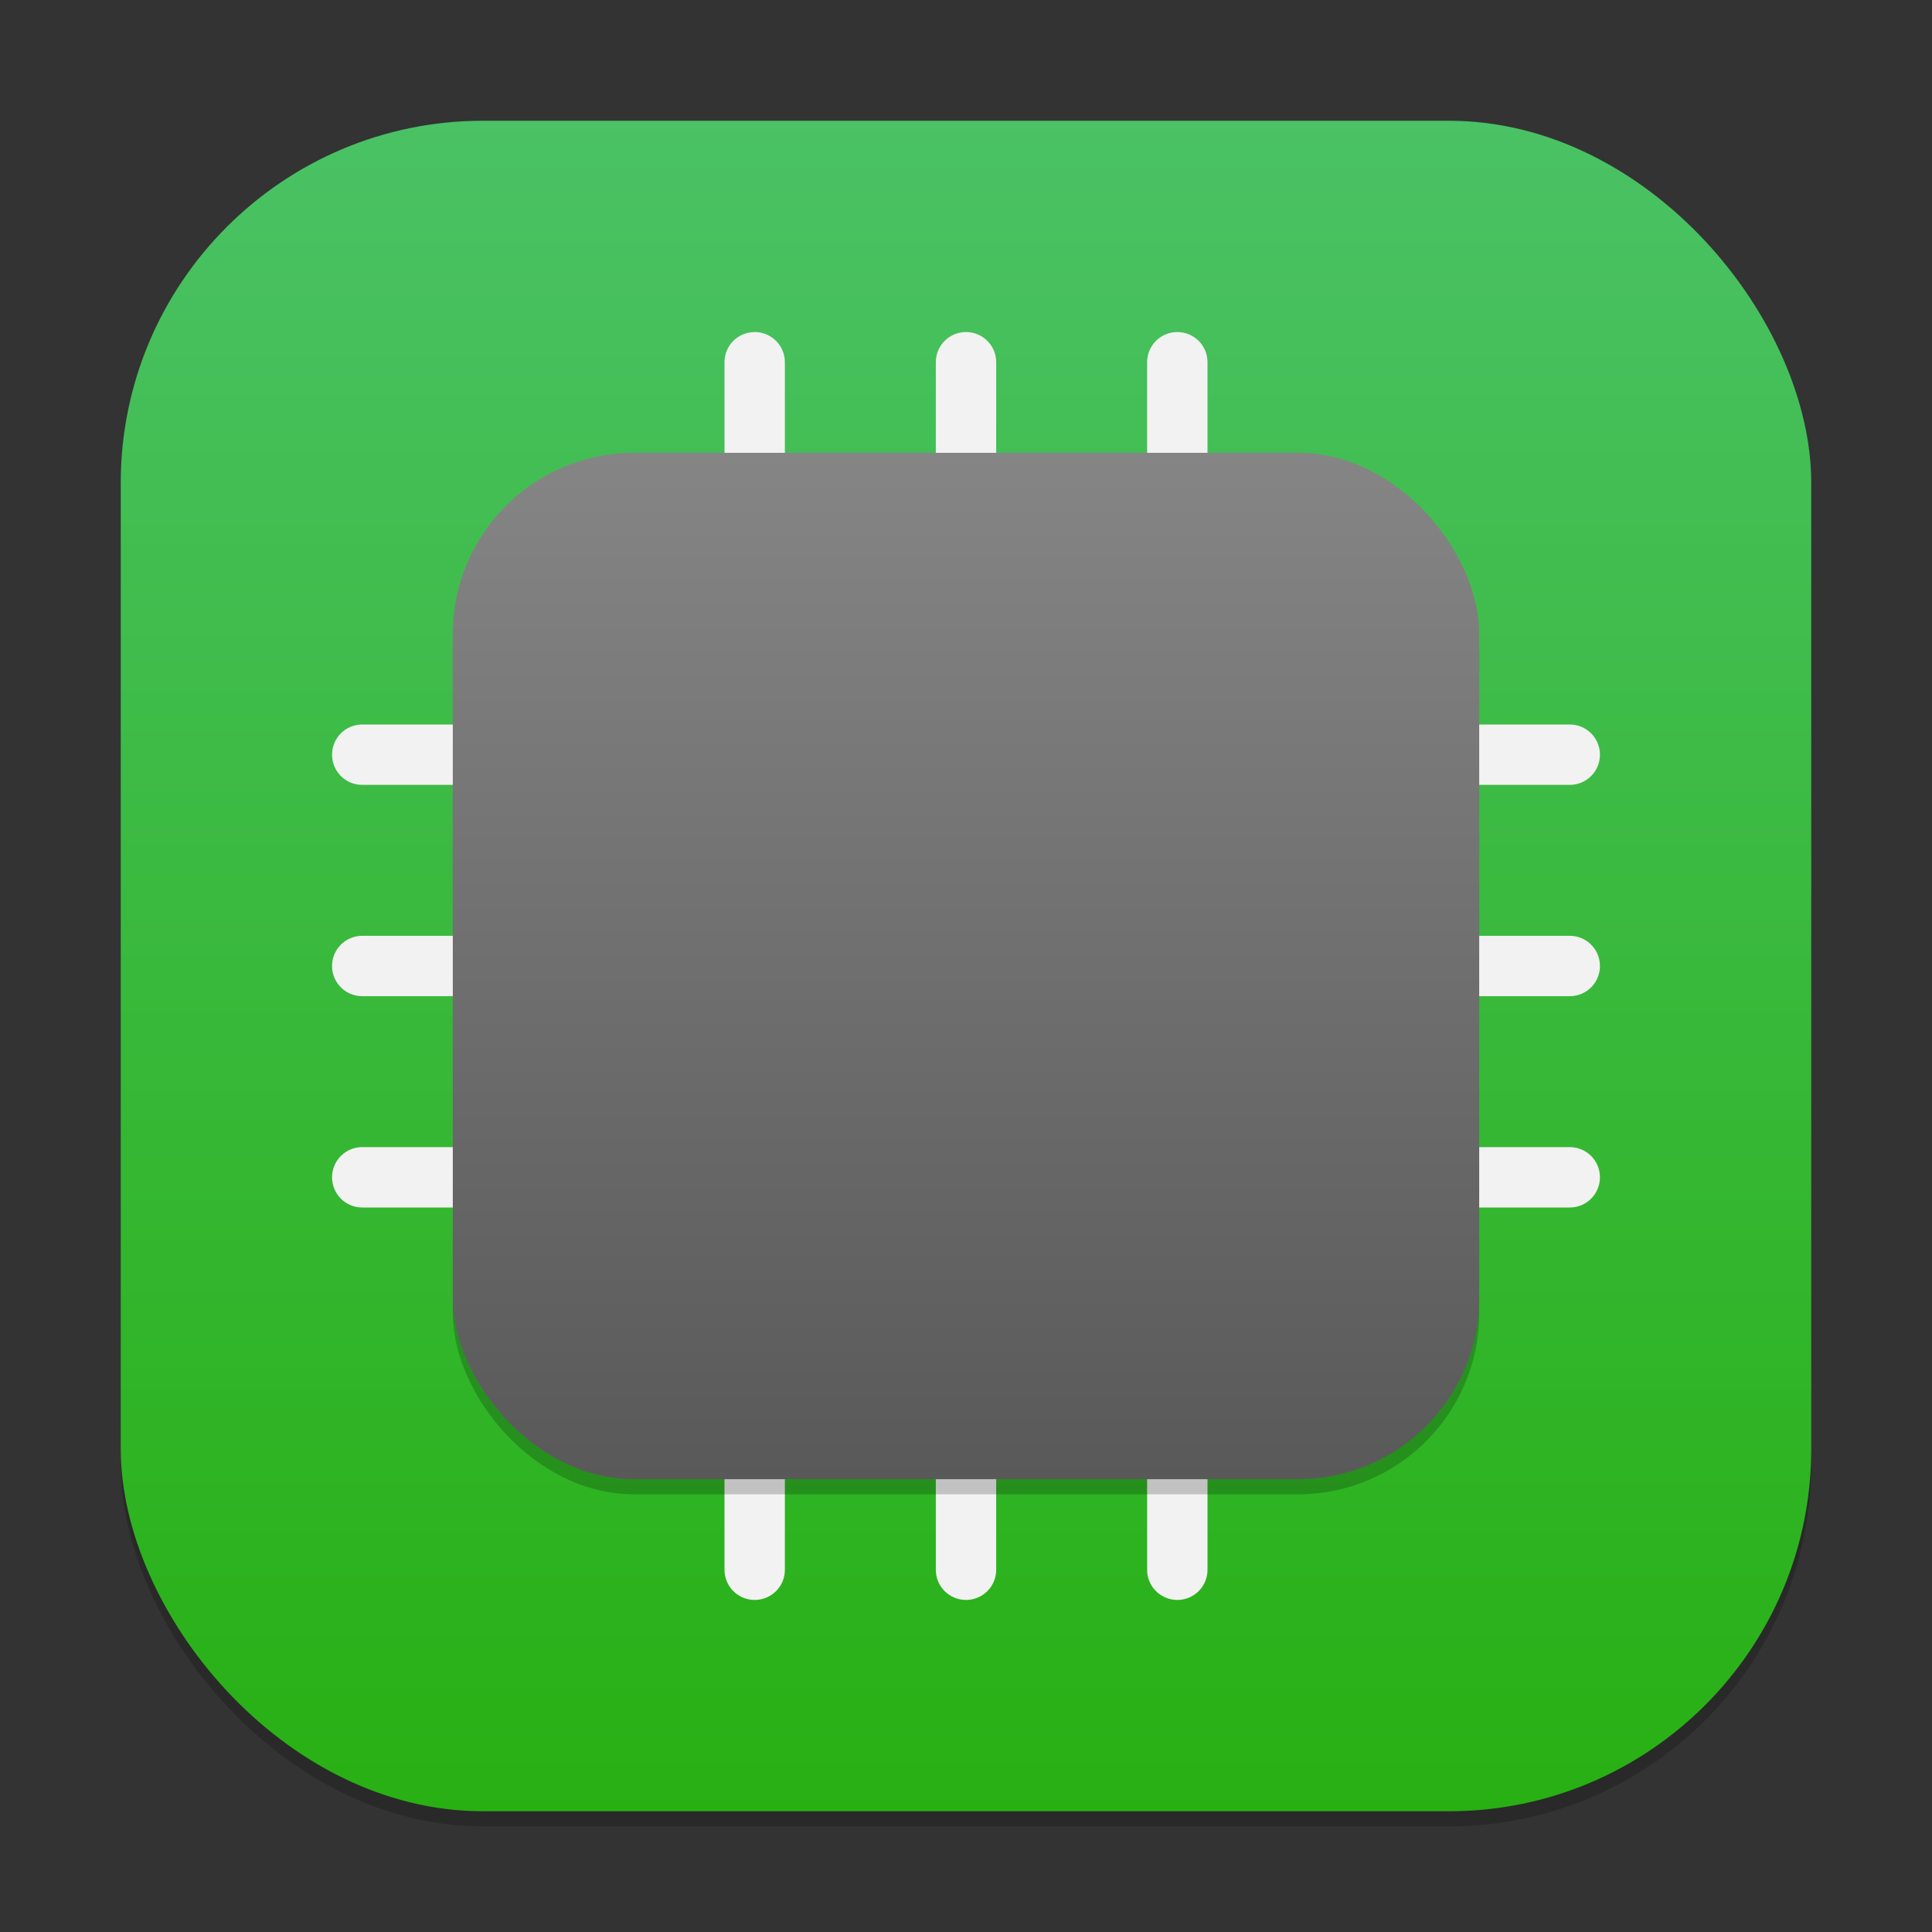 <?xml version="1.0" encoding="UTF-8" standalone="no"?>
<!-- Created with Inkscape (http://www.inkscape.org/) -->

<svg
   width="128"
   height="128"
   viewBox="0 0 128 128"
   version="1.1"
   id="svg1"
   inkscape:version="1.4.2 (ebf0e940d0, 2025-05-08)"
   sodipodi:docname="jockey.svg"
   xmlns:inkscape="http://www.inkscape.org/namespaces/inkscape"
   xmlns:sodipodi="http://sodipodi.sourceforge.net/DTD/sodipodi-0.dtd"
   xmlns:xlink="http://www.w3.org/1999/xlink"
   xmlns="http://www.w3.org/2000/svg"
   xmlns:svg="http://www.w3.org/2000/svg">
  <rect x="0" y="0" width="128" height="128" fill="#333333" stroke="none"/>
  <sodipodi:namedview
     id="namedview1"
     pagecolor="#ffffff"
     bordercolor="#000000"
     borderopacity="0.25"
     inkscape:showpageshadow="2"
     inkscape:pageopacity="0.0"
     inkscape:pagecheckerboard="0"
     inkscape:deskcolor="#d1d1d1"
     inkscape:document-units="px"
     inkscape:zoom="6.21875"
     inkscape:cx="63.919598"
     inkscape:cy="64"
     inkscape:window-width="1920"
     inkscape:window-height="1011"
     inkscape:window-x="0"
     inkscape:window-y="0"
     inkscape:window-maximized="1"
     inkscape:current-layer="svg1"
     showguides="false" />
  <defs
     id="defs1">
    <linearGradient
       inkscape:collect="always"
       xlink:href="#linearGradient1940"
       id="linearGradient4"
       x1="16"
       y1="30"
       x2="16"
       y2="2"
       gradientUnits="userSpaceOnUse"
       gradientTransform="scale(4)" />
    <linearGradient
       inkscape:collect="always"
       id="linearGradient1940">
      <stop
         style="stop-color:#28b013;stop-opacity:1;"
         offset="0"
         id="stop1936" />
      <stop
         style="stop-color:#4ac265;stop-opacity:1;"
         offset="1"
         id="stop1938" />
    </linearGradient>
    <linearGradient
       inkscape:collect="always"
       xlink:href="#linearGradient981"
       id="linearGradient6"
       x1="11"
       y1="4"
       x2="11"
       y2="18"
       gradientUnits="userSpaceOnUse"
       gradientTransform="matrix(4.857,0,0,4.857,10.571,10.571)" />
    <linearGradient
       inkscape:collect="always"
       id="linearGradient981">
      <stop
         style="stop-color:#858585;stop-opacity:1;"
         offset="0"
         id="stop977" />
      <stop
         style="stop-color:#595959;stop-opacity:1;"
         offset="1"
         id="stop979" />
    </linearGradient>
  </defs>
  <rect
     style="opacity:0.2;fill:#000000;stroke-width:9.8"
     id="rect1"
     width="112"
     height="112"
     x="8"
     y="9"
     ry="24" />
  <rect
     style="fill:url(#linearGradient4);stroke-width:4"
     id="rect2"
     width="112"
     height="112"
     x="8"
     y="8"
     ry="24" />
  <path
     id="rect7545"
     style="fill:#f2f2f2;stroke-width:8.472;stroke-linecap:round;stroke-linejoin:round"
     d="m 50,22 c -1.108,0 -2,0.892 -2,2 V 48 H 24 c -1.108,0 -2,0.892 -2,2 0,1.108 0.892,2 2,2 H 48 V 62 H 24 c -1.108,0 -2,0.892 -2,2 0,1.108 0.892,2 2,2 H 48 V 76 H 24 c -1.108,0 -2,0.892 -2,2 0,1.108 0.892,2 2,2 h 24 v 24 c 0,1.108 0.892,2 2,2 1.108,0 2,-0.892 2,-2 V 80 h 10 v 24 c 0,1.108 0.892,2 2,2 1.108,0 2,-0.892 2,-2 V 80 h 10 v 24 c 0,1.108 0.892,2 2,2 1.108,0 2,-0.892 2,-2 V 80 h 24 c 1.108,0 2,-0.892 2,-2 0,-1.108 -0.892,-2 -2,-2 H 80 V 66 h 24 c 1.108,0 2,-0.892 2,-2 0,-1.108 -0.892,-2 -2,-2 H 80 V 52 h 24 c 1.108,0 2,-0.892 2,-2 0,-1.108 -0.892,-2 -2,-2 H 80 V 24 c 0,-1.108 -0.892,-2 -2,-2 -1.108,0 -2,0.892 -2,2 V 48 H 66 V 24 c 0,-1.108 -0.892,-2 -2,-2 -1.108,0 -2,0.892 -2,2 V 48 H 52 V 24 c 0,-1.108 -0.892,-2 -2,-2 z m 2,30 H 62 V 62 H 52 Z m 14,0 H 76 V 62 H 66 Z M 52,66 H 62 V 76 H 52 Z m 14,0 H 76 V 76 H 66 Z" />
  <rect
     style="opacity:0.2;fill:#000000;stroke-width:9.714"
     id="rect3"
     width="68"
     height="68"
     x="30"
     y="31"
     ry="12" />
  <rect
     style="opacity:1;fill:url(#linearGradient6);stroke-width:9.714"
     id="rect4"
     width="68"
     height="68"
     x="30"
     y="30"
     ry="12" />
</svg>
